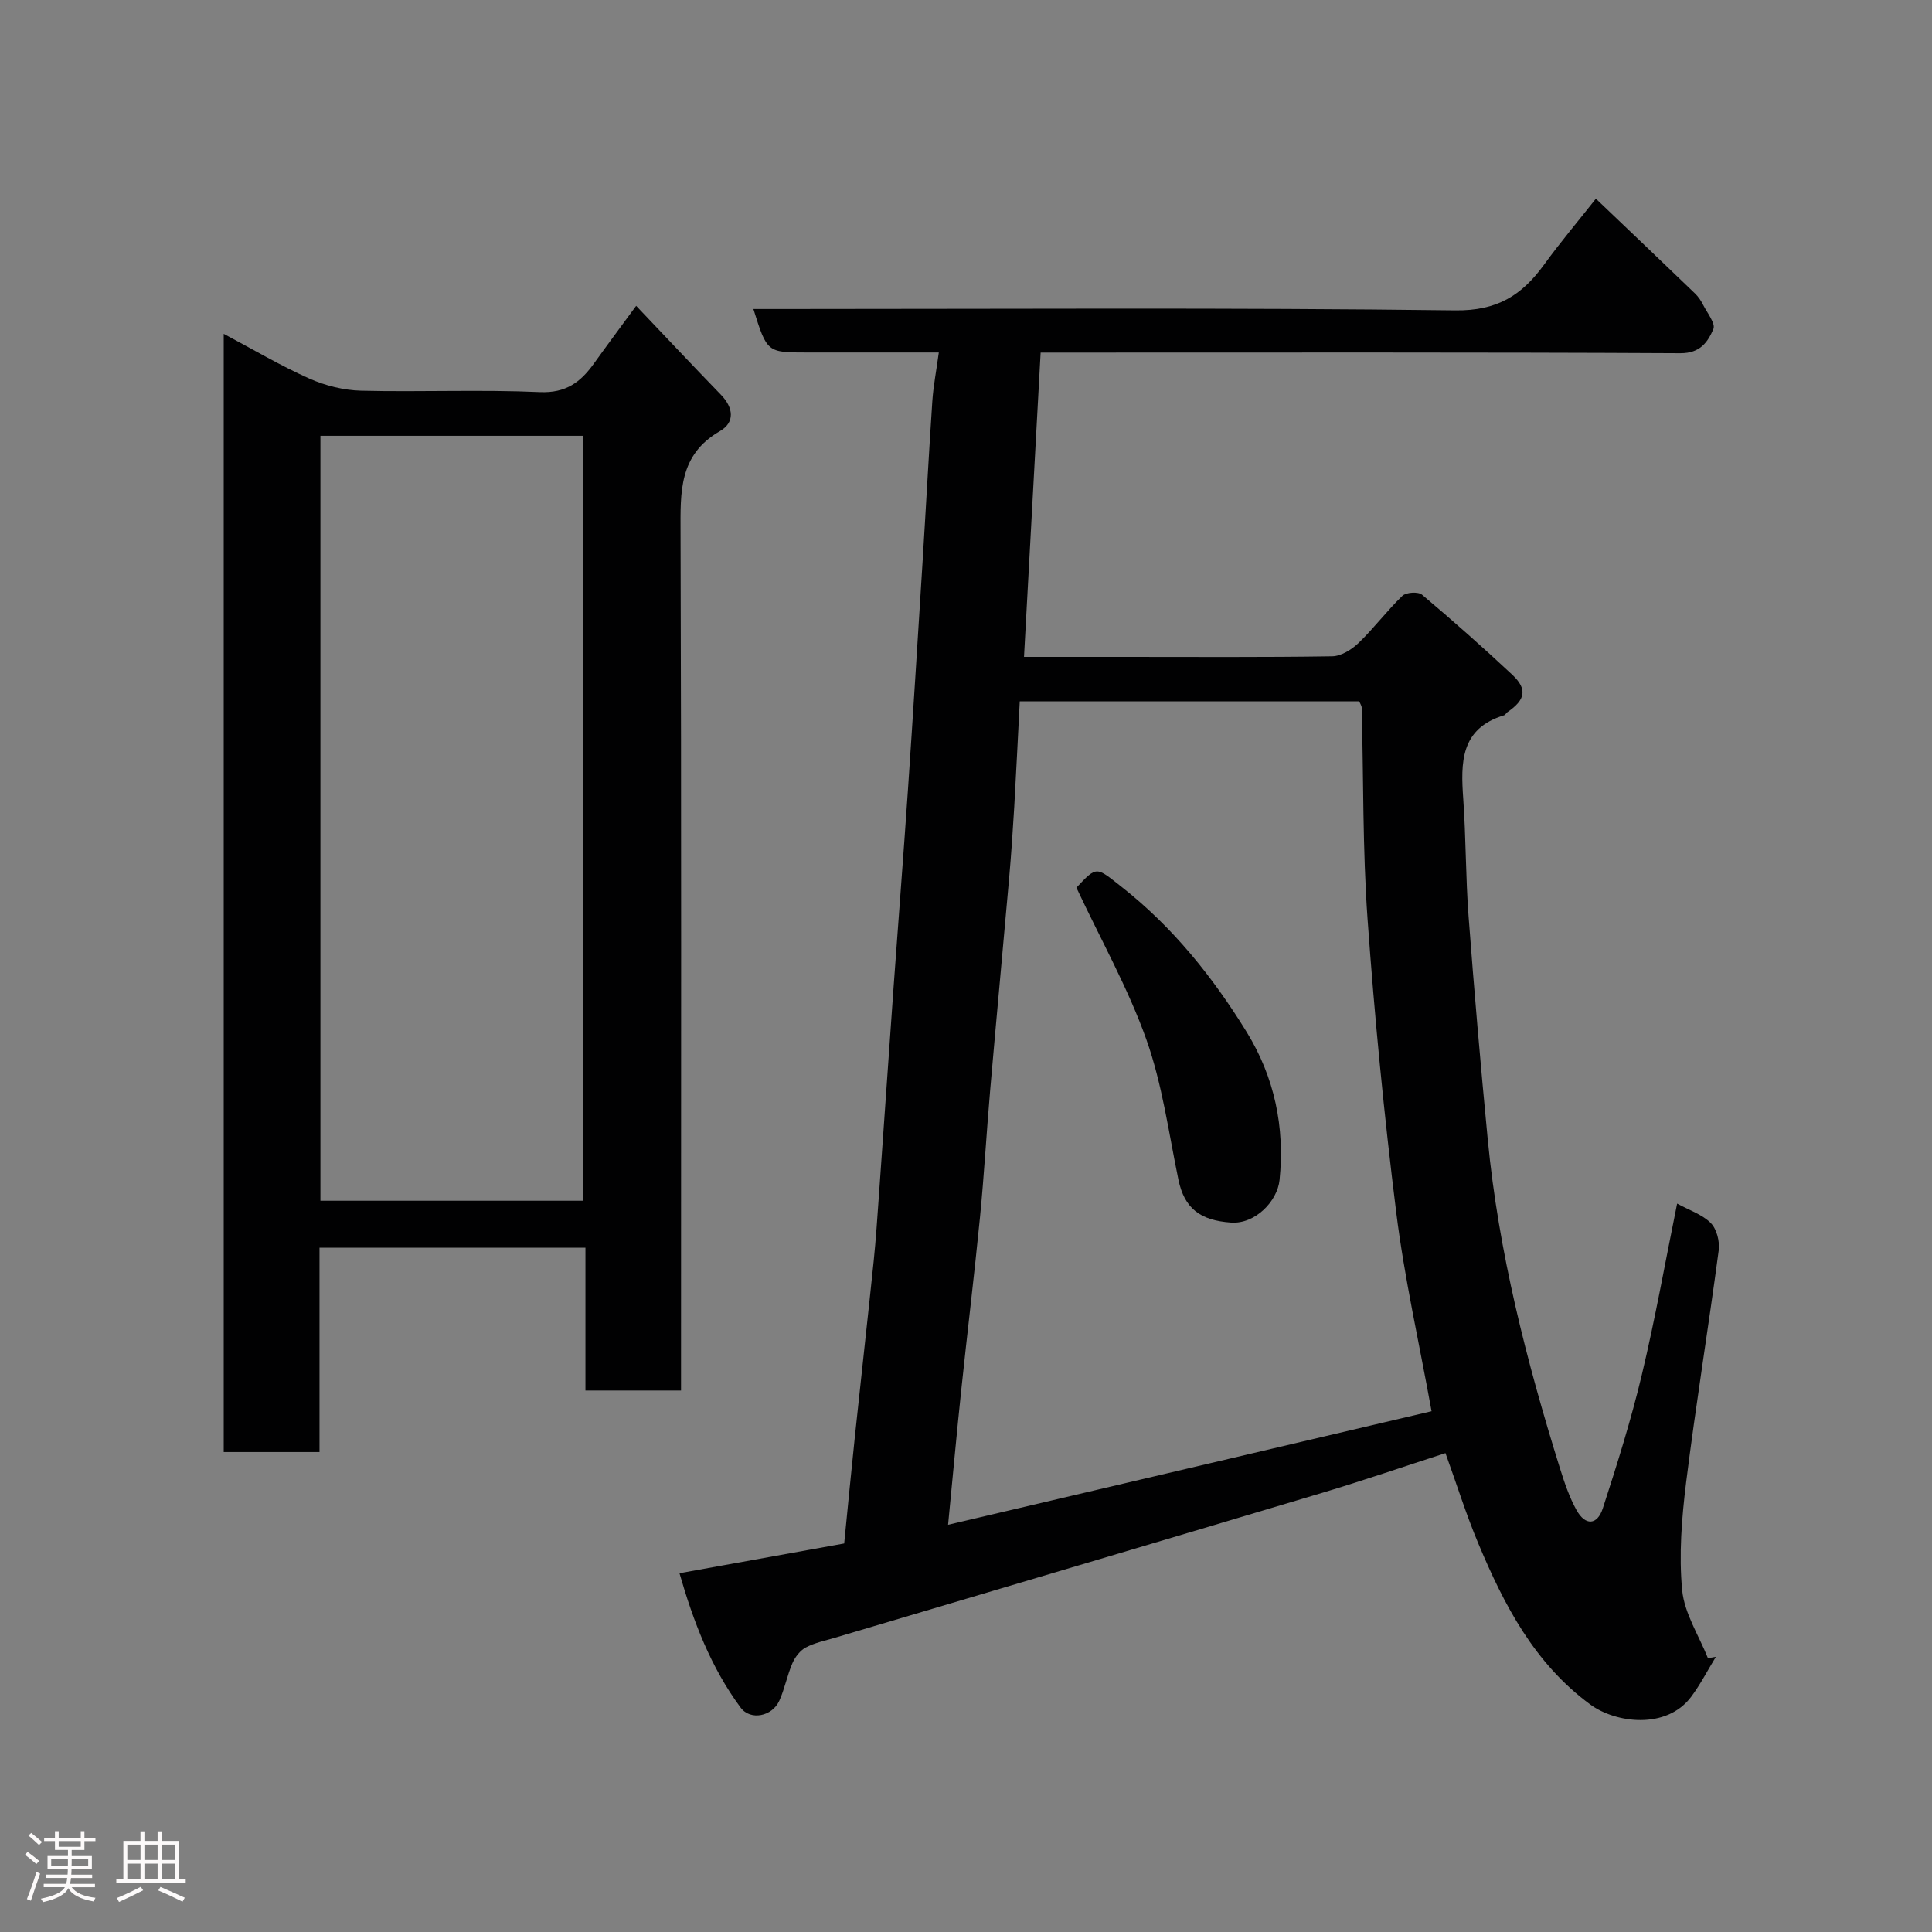 <svg enable-background="new 0 0 400 400" viewBox="0 0 400 400" xmlns="http://www.w3.org/2000/svg"><rect x="0" y="0" width="400" height="400" fill="#808080" stroke="none"/><path d="m5.17 384 .55-.58c.85.61 1.65 1.24 2.4 1.87l-.59.64c-.83-.73-1.62-1.38-2.36-1.93m1.22 9.53-.82-.34c.71-1.76 1.37-3.64 1.98-5.63.24.13.5.25.76.36-.6 1.67-1.24 3.54-1.92 5.61m-.5-13.5.57-.54c.56.44 1.31 1.06 2.26 1.87l-.64.64c-.68-.66-1.41-1.32-2.19-1.97m3.25.46h2.24v-1.36h.77v1.36h4.57v-1.36h.76v1.36h2.28v.69h-2.28v1.84h-2.64v1.26h4.18v2.64h-4.21c0 .45-.02.86-.05 1.21h4.32v.69h-4.38c-.04.34-.1.75-.19 1.22h5.15v.69h-4.82c.87 1.19 2.51 1.92 4.93 2.19-.17.31-.3.57-.37.76-2.77-.49-4.52-1.41-5.26-2.76-.56 1.26-2.3 2.23-5.24 2.9-.12-.24-.26-.48-.43-.72 2.73-.55 4.38-1.34 4.96-2.38h-4.38v-.69h4.65c.1-.38.17-.79.21-1.22h-4.32v-.69h4.4c.03-.34.05-.75.05-1.21h-4.2v-2.64h4.23v-1.26h-2.69v-1.84h-2.24zm1.46 4.46v1.29h3.45c.01-.4.02-.57.01-.53v-.32-.45h-3.46zm1.55-2.59h4.57v-1.19h-4.57zm6.11 2.59h-3.42v.77c-.02.19-.01.37-.02.53h3.44z" fill="#fcfafa"/><path d="m32.63 379.16h.82v1.98h3.54v7.89h1.46v.78h-14.37v-.78h1.46v-7.89h3.54v-1.98h.82v1.98h2.73zm-3.49 11.48.5.73c-1.61.82-3.28 1.63-5 2.41-.13-.27-.28-.55-.44-.82 1.75-.72 3.4-1.49 4.94-2.32m-2.78-5.55h2.73v-3.18h-2.73zm0 3.95h2.73v-3.2h-2.73zm3.54-3.95h2.73v-3.18h-2.73zm0 3.95h2.73v-3.2h-2.73zm7.89 4.68c-1.84-.92-3.51-1.7-5.02-2.32l.45-.73c1.89.8 3.57 1.55 5.04 2.23zm-1.62-11.81h-2.73v3.18h2.73zm-2.73 7.13h2.73v-3.2h-2.73z" fill="#fcfafa"/><g fill="#010102"><path d="m355.25 343.03c-1.69 2.76-3.18 5.68-5.11 8.27-5.14 6.86-15.65 5.44-20.86 1.62-11.61-8.53-17.88-20.63-23.22-33.38-2.51-5.98-4.45-12.2-6.79-18.69-8.47 2.74-16.9 5.64-25.44 8.2-33.65 10.07-67.34 20.03-101.01 30.04-2.03.6-4.16 1.03-6 2.01-1.18.63-2.21 1.98-2.76 3.25-1.09 2.52-1.59 5.29-2.72 7.78-1.47 3.23-5.96 4.16-8 1.41-6.18-8.33-9.8-17.87-12.66-27.82 11.54-2.08 22.6-4.08 34.1-6.16.72-7.24 1.43-14.73 2.22-22.2 1.27-12.07 2.63-24.13 3.88-36.21.47-4.59.77-9.19 1.1-13.8 1.02-14.3 2-28.6 3.02-42.9.98-13.64 2.05-27.27 2.98-40.91 1.06-15.63 2.03-31.27 3.01-46.91.7-11.2 1.29-22.41 2.04-33.6.21-3.09.81-6.15 1.34-10.05-6.43 0-12.36 0-18.28 0-3 0-6 0-9 0-8.28 0-8.28 0-11.11-9h5.84c46.49 0 92.99-.31 139.47.28 8.7.11 13.78-3.13 18.36-9.42 3.45-4.75 7.25-9.25 10.76-13.7 6.92 6.6 13.74 13.09 20.53 19.63.69.66 1.26 1.52 1.69 2.38.84 1.66 2.6 3.84 2.1 4.99-1.15 2.65-2.68 5.01-6.83 4.99-42.16-.22-84.32-.13-126.48-.13-1.96 0-3.92 0-5.97 0-1.15 21.11-2.28 41.8-3.44 63h20.82c14.33 0 28.66.1 42.99-.12 1.85-.03 4.02-1.38 5.44-2.74 3.2-3.08 5.89-6.7 9.09-9.78.77-.74 3.27-.9 4.06-.24 6.37 5.37 12.61 10.89 18.69 16.58 3.18 2.98 2.73 5.19-.99 7.73-.27.19-.44.58-.73.67-9.05 2.75-8.96 9.8-8.43 17.31.57 8.08.49 16.21 1.1 24.29 1.16 15.41 2.49 30.81 3.97 46.2 2.24 23.31 8.01 45.87 14.97 68.15.92 2.94 1.93 5.93 3.41 8.6 1.82 3.27 4.29 3.17 5.45-.38 2.96-9.11 5.84-18.28 8.06-27.58 2.79-11.67 4.88-23.51 7.32-35.5 2.54 1.39 5.22 2.26 6.97 4.03 1.23 1.24 1.88 3.82 1.64 5.65-2.13 16.04-4.75 32.02-6.75 48.07-.91 7.36-1.51 14.92-.82 22.26.46 4.83 3.47 9.42 5.34 14.11.54-.09 1.09-.19 1.64-.28zm-144.12-197.82c-.4 7.64-.73 14.73-1.14 21.82-.29 4.93-.63 9.87-1.06 14.79-1.28 14.56-2.65 29.12-3.91 43.68-.77 8.85-1.26 17.73-2.13 26.58-1.17 11.91-2.62 23.78-3.87 35.68-.94 8.91-1.75 17.84-2.73 27.93 33.82-7.94 67.27-15.8 100.1-23.51-2.58-14.22-5.62-27.59-7.31-41.13-2.52-20.18-4.49-40.45-5.94-60.74-1.04-14.54-.83-29.17-1.21-43.76-.01-.44-.33-.88-.53-1.35-23.34.01-46.6.01-70.27.01z"/><path d="m141 287.89c-6.95 0-13.1 0-19.79 0 0-9.81 0-19.54 0-29.57-18.59 0-36.64 0-55.06 0v42.31c-6.74 0-13.13 0-19.83 0 0-76.88 0-153.78 0-231.51 6.01 3.19 11.69 6.56 17.68 9.24 3.32 1.48 7.15 2.44 10.77 2.53 12.32.3 24.67-.26 36.98.29 5.42.24 8.46-2.06 11.22-5.92 2.66-3.71 5.39-7.37 8.74-11.94 6.04 6.35 11.74 12.42 17.54 18.4 2.62 2.7 2.95 5.73-.21 7.55-8.52 4.91-8.16 12.62-8.14 20.9.19 57.15.1 114.3.1 171.45zm-74.66-197.66v158.37h54.4c0-52.98 0-105.56 0-158.37-18.17 0-36.1 0-54.4 0z"/><path d="m222.86 183.78c4.28-4.57 4.08-4.31 9.32-.19 10.63 8.35 18.9 18.67 25.92 30.06 5.78 9.39 7.93 19.72 6.82 30.64-.44 4.41-5.06 9.19-10.06 8.83-6.33-.45-9.64-2.87-10.89-8.92-2.01-9.71-3.33-19.69-6.62-28.96-3.77-10.61-9.38-20.57-14.49-31.46z"/></g></svg>